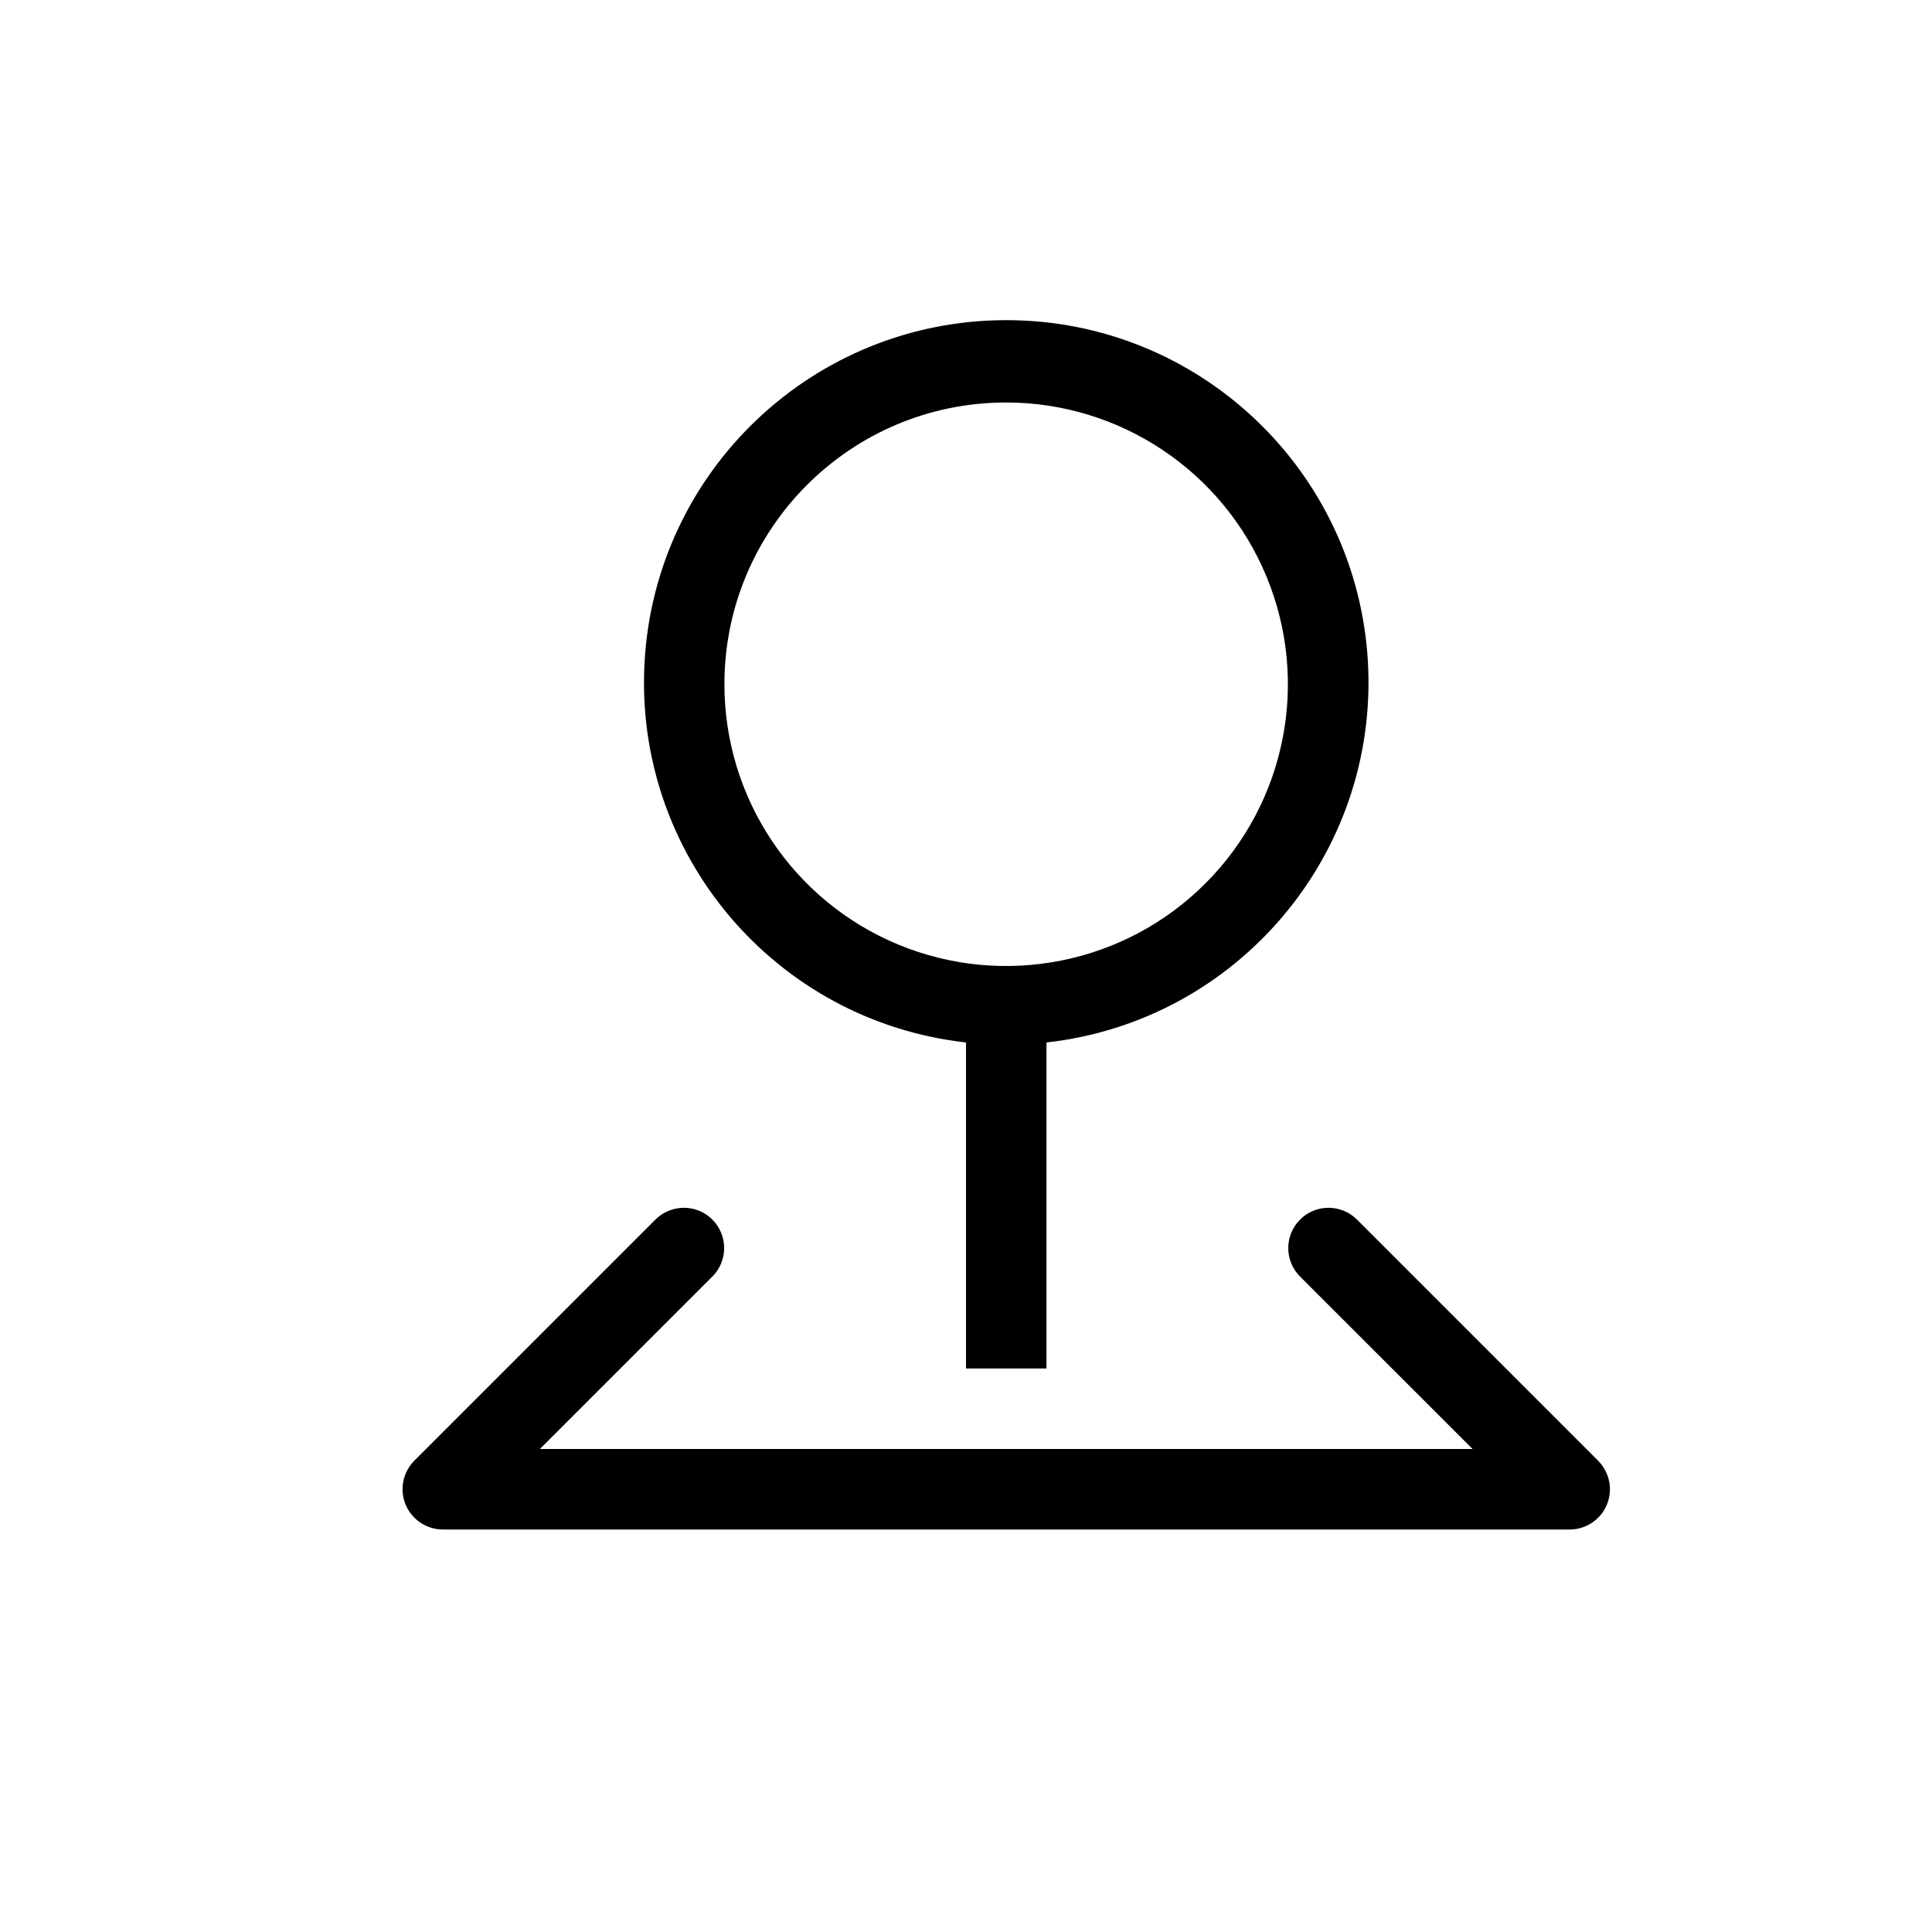 <svg width="24" height="24" viewBox="0 0 24 24" fill="none" xmlns="http://www.w3.org/2000/svg" xmlns:xlink="http://www.w3.org/1999/xlink">
	<desc>
			Created with Pixso.
	</desc>
	<defs/>
	<path id="icon" d="M12 17L12 12.95C9.626 12.684 7.874 10.611 8.007 8.227C8.139 5.843 10.112 3.977 12.5 3.977C14.888 3.977 16.86 5.843 16.993 8.227C17.125 10.611 15.373 12.684 13 12.95L13 17L12 17ZM12.498 5C13.914 5 15.19 5.853 15.732 7.16C16.274 8.468 15.975 9.974 14.973 10.975C13.973 11.976 12.467 12.275 11.159 11.734C9.851 11.192 8.999 9.916 8.999 8.5C8.999 6.567 10.566 5 12.498 5ZM19.853 18.146C19.899 18.193 19.936 18.248 19.961 18.309C20.025 18.463 20.007 18.639 19.915 18.778C19.822 18.916 19.666 19 19.5 19L5.5 19C5.298 18.999 5.116 18.877 5.039 18.691C4.961 18.504 5.004 18.29 5.146 18.146L8.146 15.146C8.342 14.955 8.656 14.956 8.849 15.15C9.043 15.344 9.045 15.658 8.853 15.854L6.707 18L18.293 18L16.146 15.854C15.954 15.658 15.956 15.344 16.15 15.15C16.343 14.956 16.657 14.955 16.853 15.146L19.853 18.146Z" clip-rule="evenodd" fill-rule="evenodd" fill="currentColor" fill-opacity="1"/>
</svg>
